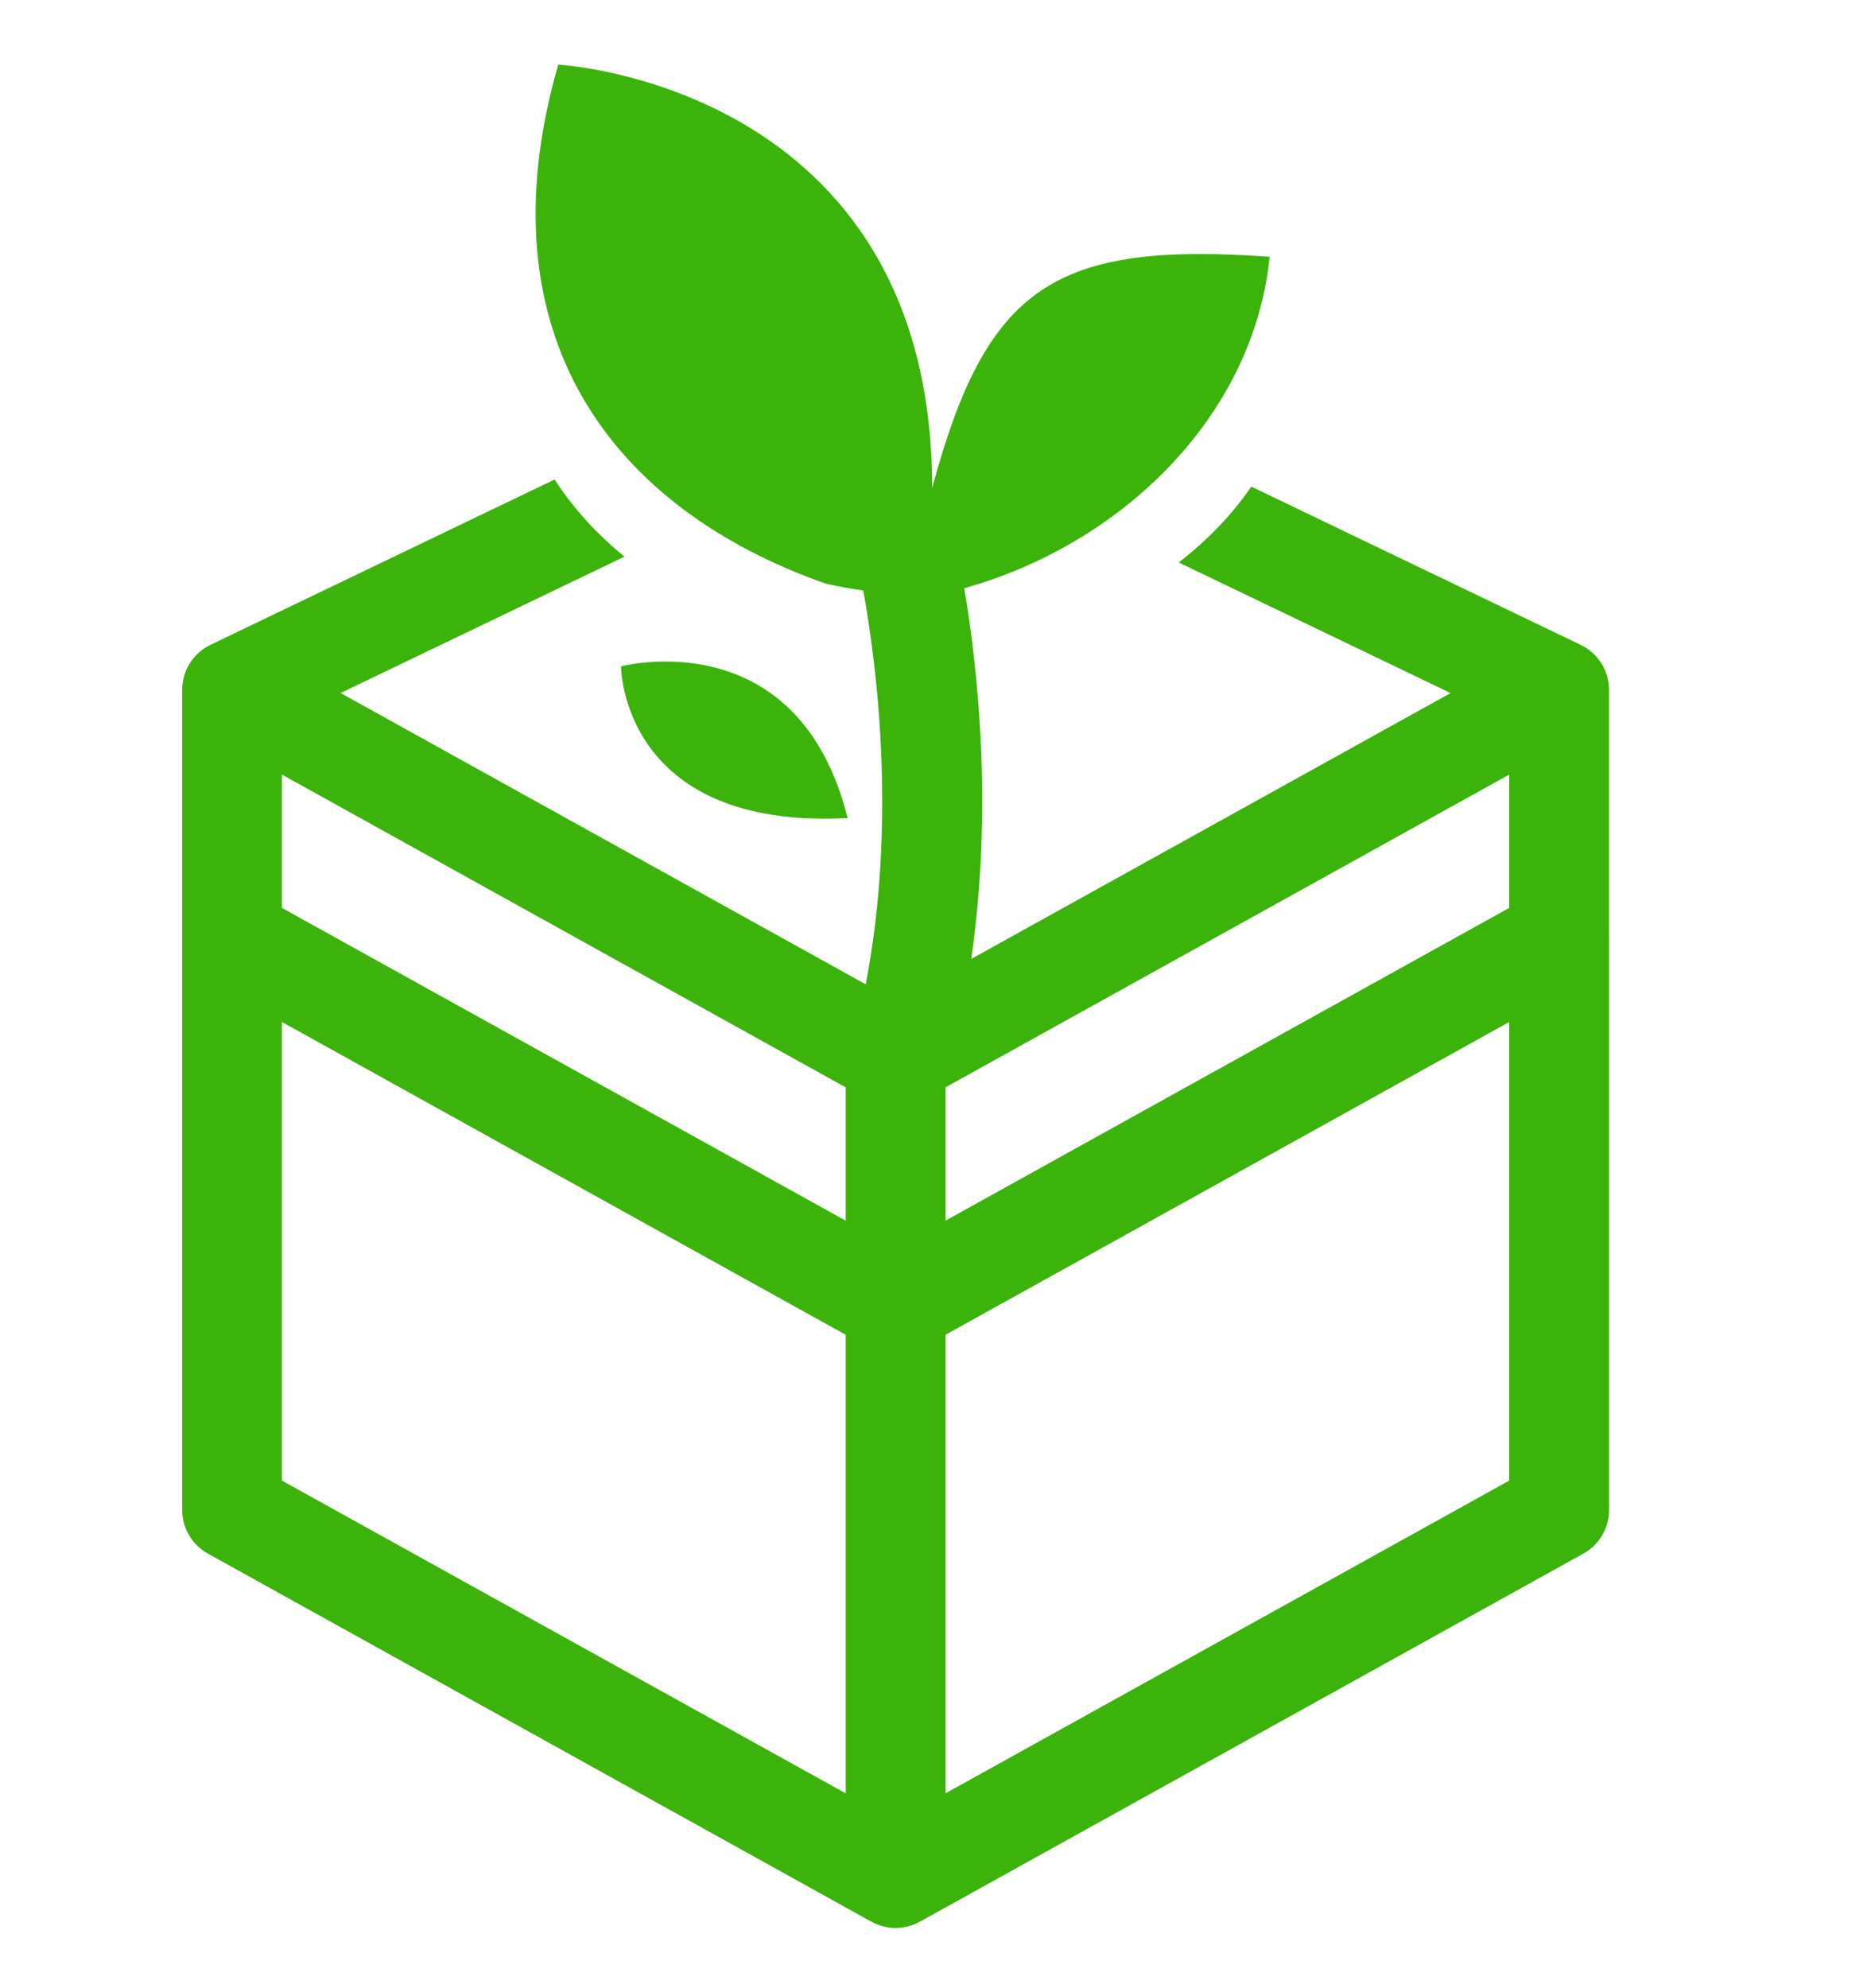 <svg width="124" height="132" viewBox="0 0 124 132" fill="none" xmlns="http://www.w3.org/2000/svg">
<g clip-path="url(#clip0)" filter="url(#filter0_d)">
<path d="M106.867 58.185V41.8C106.867 41.799 106.866 41.797 106.866 41.795C106.866 41.651 106.855 41.507 106.836 41.363C106.832 41.336 106.827 41.309 106.822 41.283C106.802 41.161 106.779 41.04 106.745 40.92C106.738 40.898 106.733 40.877 106.727 40.857C106.687 40.724 106.641 40.593 106.582 40.464C106.571 40.437 106.557 40.412 106.543 40.384C106.515 40.321 106.486 40.257 106.452 40.195C106.432 40.16 106.409 40.129 106.387 40.094C106.368 40.059 106.347 40.026 106.324 39.991C106.254 39.888 106.185 39.787 106.107 39.694C106.098 39.683 106.089 39.673 106.081 39.661C105.988 39.554 105.892 39.454 105.789 39.36C105.766 39.339 105.743 39.321 105.719 39.301C105.632 39.224 105.54 39.153 105.443 39.086C105.419 39.069 105.396 39.053 105.371 39.036C105.257 38.961 105.138 38.892 105.014 38.832C105.003 38.827 104.996 38.819 104.987 38.816L83.107 28.307C81.824 30.178 80.191 31.873 78.286 33.343L96.341 42.014L64.505 59.666C65.963 49.617 64.929 40.29 64.043 35.05C74.344 32.187 83.23 23.778 84.327 13.049C70.038 12.029 65.524 14.999 61.911 28.4C61.911 1.6 37.076 0.292 37.076 0.292C31.872 18.357 40.75 29.786 54.817 34.741C54.817 34.741 55.881 35.002 57.335 35.204C58.222 40.096 59.576 50.587 57.498 61.352L22.621 42.011L41.475 32.956C39.624 31.454 38.057 29.727 36.835 27.834L13.975 38.813C13.967 38.816 13.961 38.822 13.953 38.826C13.826 38.888 13.703 38.958 13.584 39.035C13.564 39.049 13.546 39.063 13.526 39.076C13.427 39.147 13.331 39.221 13.239 39.302C13.218 39.321 13.196 39.338 13.176 39.356C13.073 39.451 12.974 39.551 12.882 39.66C12.874 39.671 12.866 39.681 12.858 39.693C12.781 39.785 12.707 39.886 12.641 39.989C12.618 40.024 12.596 40.059 12.575 40.094C12.554 40.128 12.531 40.159 12.513 40.194C12.481 40.254 12.452 40.318 12.422 40.378C12.409 40.407 12.394 40.435 12.38 40.465C12.324 40.593 12.276 40.723 12.238 40.853C12.231 40.877 12.225 40.9 12.219 40.924C12.187 41.042 12.162 41.159 12.142 41.277C12.138 41.306 12.133 41.336 12.13 41.365C12.111 41.507 12.1 41.651 12.1 41.793C12.1 41.794 12.1 41.797 12.1 41.8V58.188C12.1 58.193 12.1 58.2 12.1 58.205V96.248C12.1 97.453 12.753 98.56 13.805 99.145L57.877 123.585C57.88 123.586 57.882 123.587 57.884 123.588C57.998 123.653 58.118 123.709 58.242 123.758C58.264 123.767 58.287 123.776 58.31 123.784C58.407 123.819 58.507 123.853 58.609 123.881C58.642 123.891 58.676 123.9 58.71 123.907C58.804 123.931 58.901 123.948 58.999 123.963C59.033 123.968 59.065 123.974 59.097 123.978C59.225 123.993 59.351 124.003 59.483 124.003C59.614 124.003 59.742 123.993 59.868 123.978C59.901 123.974 59.933 123.968 59.966 123.963C60.064 123.948 60.162 123.931 60.257 123.907C60.29 123.9 60.324 123.891 60.357 123.881C60.46 123.853 60.559 123.819 60.657 123.784C60.681 123.776 60.703 123.767 60.725 123.758C60.849 123.709 60.968 123.653 61.084 123.588C61.085 123.587 61.089 123.586 61.091 123.585L105.163 99.145C106.216 98.56 106.869 97.453 106.869 96.248V58.212C106.867 58.203 106.867 58.194 106.867 58.185ZM18.723 47.425L56.169 68.191V77.043L18.723 56.276V47.425ZM62.795 68.19L100.24 47.424V56.275L62.795 77.041V68.19ZM18.723 63.85L56.169 84.618V115.063L18.723 94.298V63.85ZM62.795 115.063V84.618L100.24 63.85V94.298L62.795 115.063Z" fill="#3BB30B"/>
<path d="M56.296 50.312C52.989 37.132 41.247 40.239 41.247 40.239C41.247 40.239 41.249 51.092 56.296 50.312Z" fill="#3BB30B"/>
</g>
<defs>
<filter id="filter0_d" x="-4" y="0" width="132" height="132" filterUnits="userSpaceOnUse" color-interpolation-filters="sRGB">
<feFlood flood-opacity="0" result="BackgroundImageFix"/>
<feColorMatrix in="SourceAlpha" type="matrix" values="0 0 0 0 0 0 0 0 0 0 0 0 0 0 0 0 0 0 127 0"/>
<feOffset dy="4"/>
<feGaussianBlur stdDeviation="2"/>
<feColorMatrix type="matrix" values="0 0 0 0 0 0 0 0 0 0 0 0 0 0 0 0 0 0 0.25 0"/>
<feBlend mode="normal" in2="BackgroundImageFix" result="effect1_dropShadow"/>
<feBlend mode="normal" in="SourceGraphic" in2="effect1_dropShadow" result="shape"/>
</filter>
<clipPath id="clip0">
<rect width="124" height="124" fill="white"/>
</clipPath>
</defs>
</svg>
